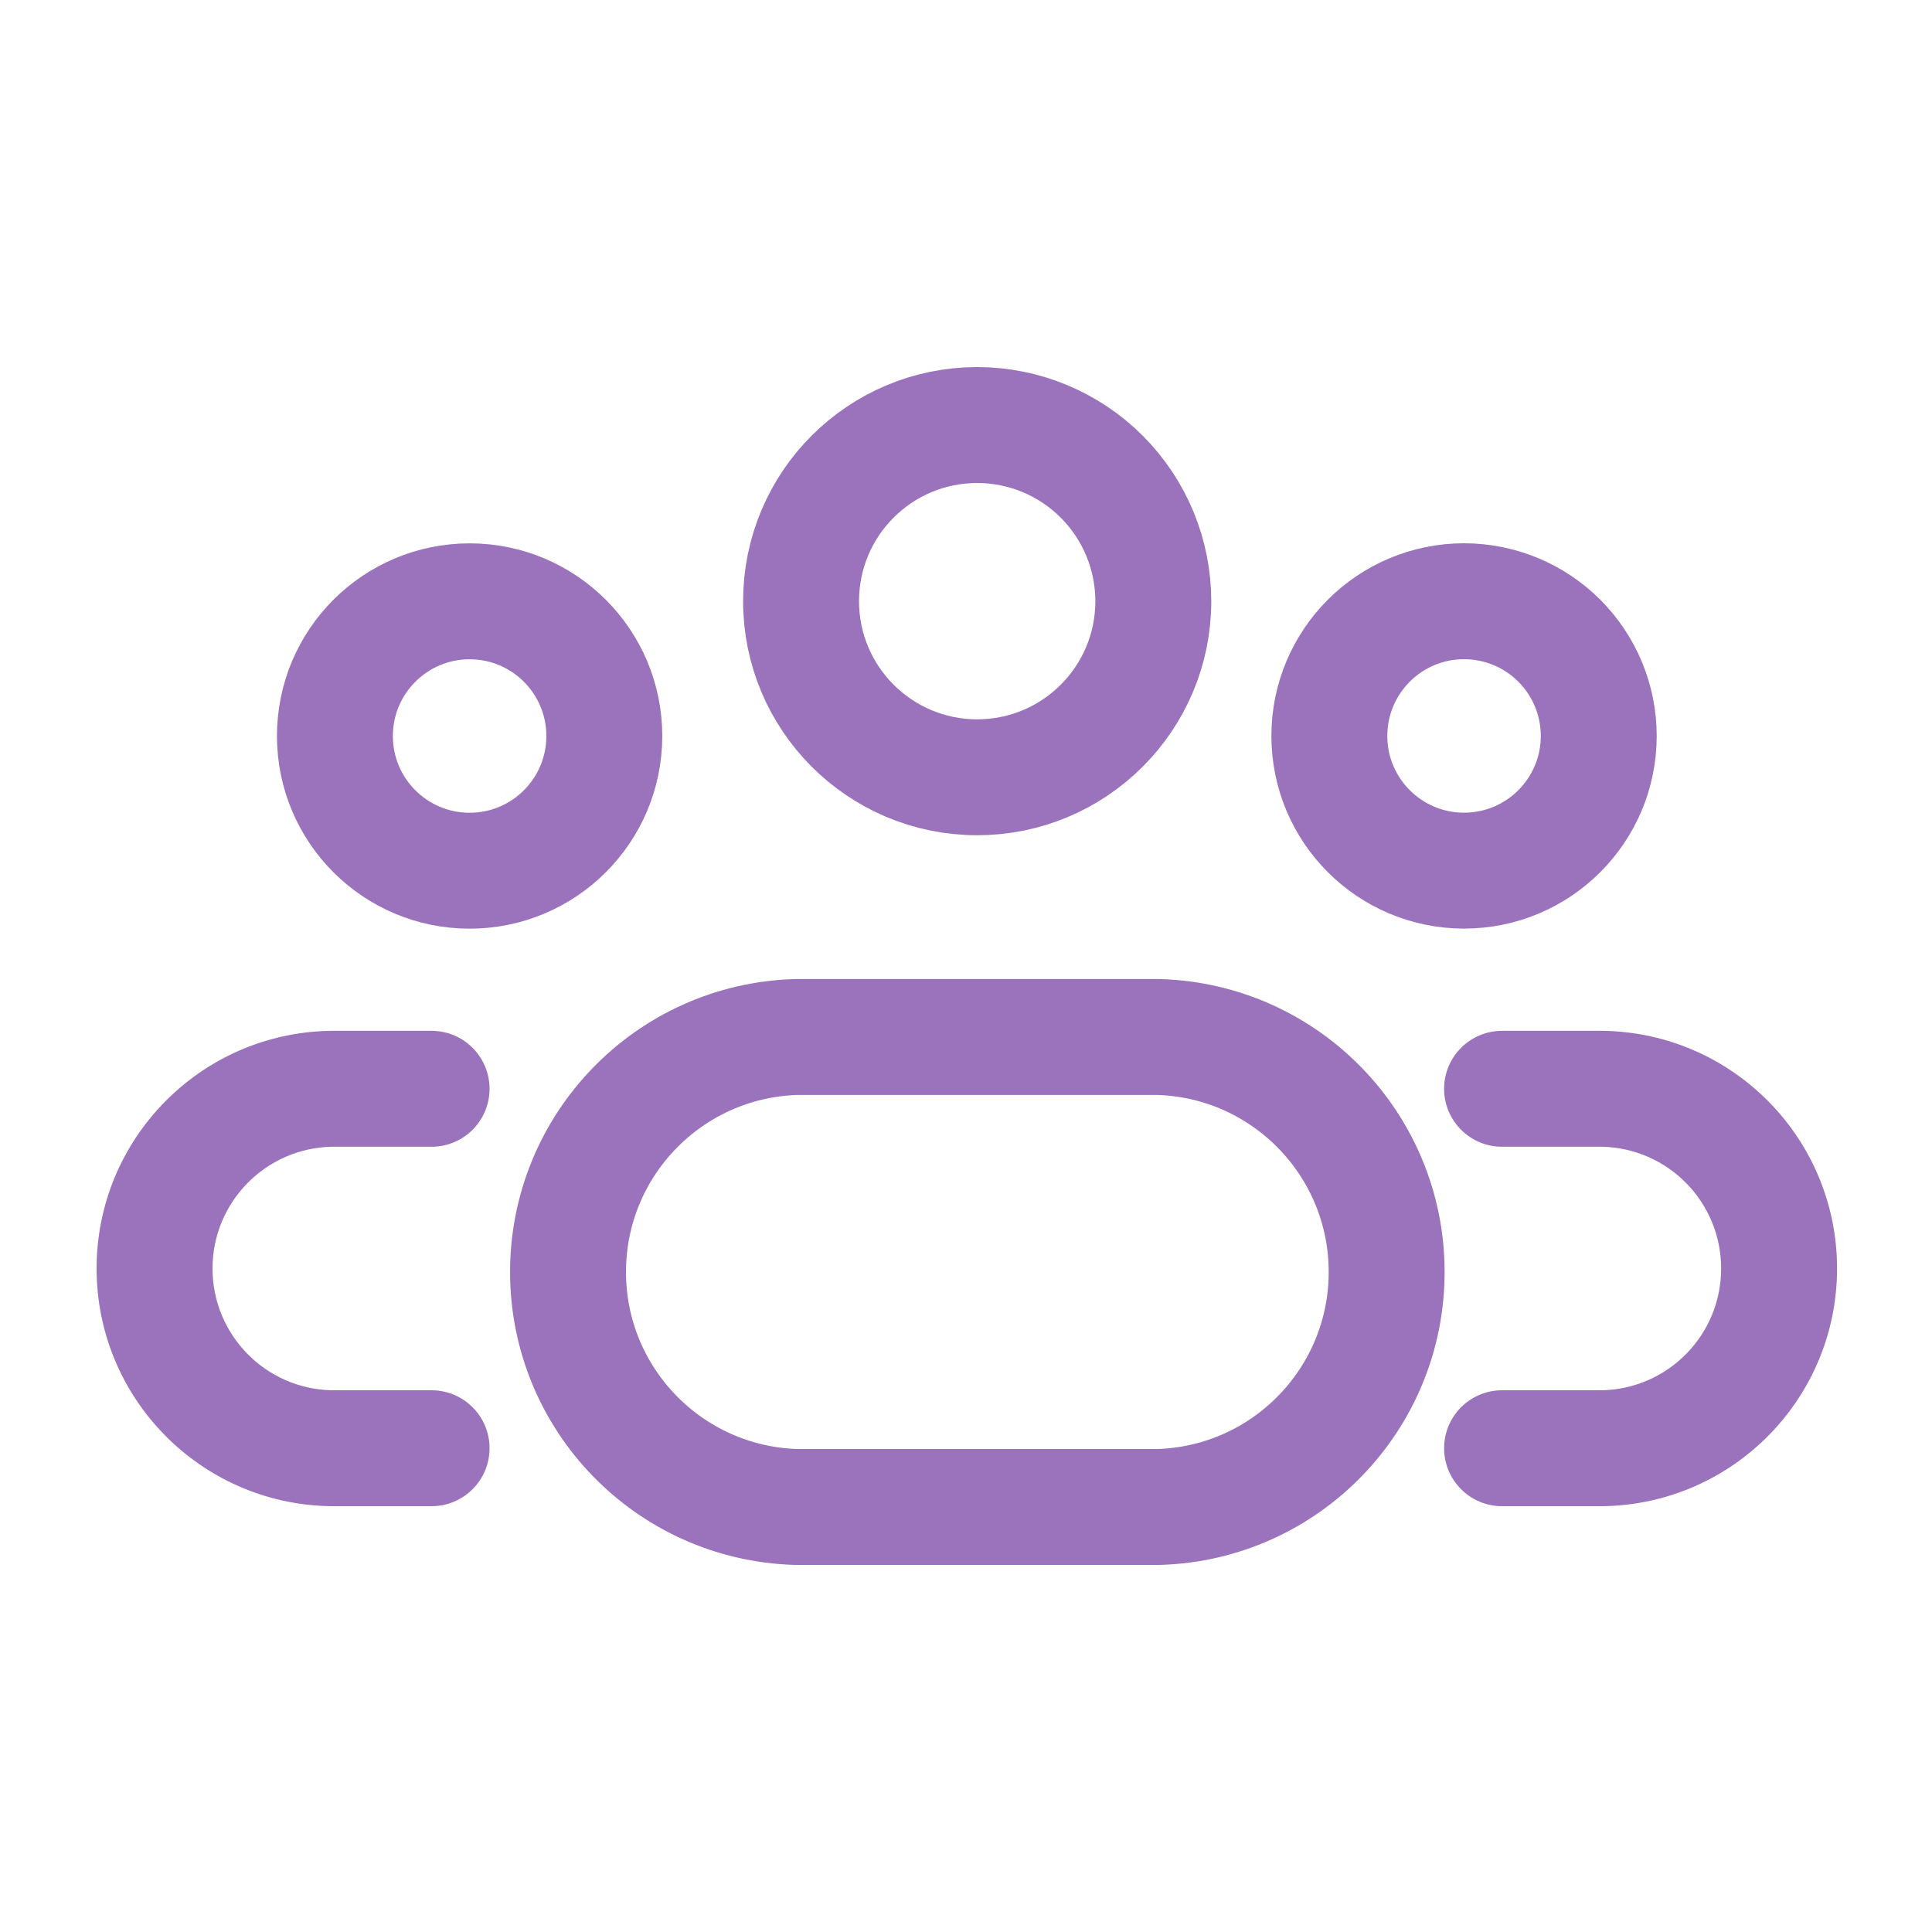 <svg width="800" height="800" viewBox="0 0 800 800" fill="none" xmlns="http://www.w3.org/2000/svg">
<path fill-rule="evenodd" clip-rule="evenodd" d="M477.561 248.992C477.526 289.261 444.857 321.88 404.591 321.856C364.323 321.832 331.692 289.175 331.705 248.907C331.718 208.638 364.364 176 404.633 176C423.983 176.009 442.537 183.703 456.214 197.392C469.891 211.081 477.567 229.642 477.561 248.992Z" stroke="#9B73BD" stroke-width="48" stroke-linecap="round" stroke-linejoin="round"/>
<path fill-rule="evenodd" clip-rule="evenodd" d="M479.898 429.408H329.498C276.951 431.059 235.209 474.131 235.209 526.704C235.209 579.277 276.951 622.349 329.498 624H479.898C532.442 622.349 574.182 579.277 574.182 526.704C574.182 474.131 532.442 431.059 479.898 429.408Z" stroke="#9B73BD" stroke-width="48" stroke-linecap="round" stroke-linejoin="round"/>
<path fill-rule="evenodd" clip-rule="evenodd" d="M662.009 304.769C661.99 335.569 637.011 360.525 606.211 360.512C575.411 360.502 550.451 335.526 550.457 304.726C550.463 273.926 575.433 248.961 606.233 248.961C621.03 248.961 635.222 254.842 645.683 265.309C656.143 275.776 662.015 289.971 662.009 304.769Z" stroke="#9B73BD" stroke-width="48" stroke-linecap="round" stroke-linejoin="round"/>
<path fill-rule="evenodd" clip-rule="evenodd" d="M138.682 304.768C138.682 335.572 163.653 360.544 194.458 360.544C225.262 360.544 250.234 335.572 250.234 304.768C250.234 273.964 225.262 248.992 194.458 248.992C163.653 248.992 138.682 273.964 138.682 304.768Z" stroke="#9B73BD" stroke-width="48" stroke-linecap="round" stroke-linejoin="round"/>
<path d="M621.978 426.848C608.723 426.848 597.978 437.594 597.978 450.848C597.978 464.102 608.723 474.848 621.978 474.848V426.848ZM663.802 450.848L664.298 426.854C664.131 426.848 663.968 426.848 663.802 426.848V450.848ZM663.802 599.68V623.68C663.968 623.68 664.131 623.677 664.298 623.674L663.802 599.68ZM621.978 575.68C608.723 575.68 597.978 586.426 597.978 599.68C597.978 612.934 608.723 623.68 621.978 623.68V575.68ZM178.713 474.848C191.968 474.848 202.713 464.102 202.713 450.848C202.713 437.594 191.968 426.848 178.713 426.848V474.848ZM136.889 450.848V426.848C136.723 426.848 136.557 426.848 136.391 426.854L136.889 450.848ZM136.889 599.68L136.391 623.674C136.557 623.677 136.723 623.68 136.889 623.68V599.68ZM178.713 623.68C191.968 623.68 202.713 612.934 202.713 599.68C202.713 586.426 191.968 575.68 178.713 575.68V623.68ZM621.978 474.848H663.802V426.848H621.978V474.848ZM663.302 474.842C690.742 475.411 712.688 497.818 712.688 525.264H760.688C760.688 471.696 717.853 427.965 664.298 426.854L663.302 474.842ZM712.688 525.264C712.688 552.71 690.742 575.117 663.302 575.686L664.298 623.674C717.853 622.563 760.688 578.832 760.688 525.264H712.688ZM663.802 575.68H621.978V623.68H663.802V575.68ZM178.713 426.848H136.889V474.848H178.713V426.848ZM136.391 426.854C82.835 427.965 40 471.696 40 525.264H88C88 497.818 109.947 475.411 137.386 474.842L136.391 426.854ZM40 525.264C40 578.832 82.835 622.563 136.391 623.674L137.386 575.686C109.947 575.117 88 552.71 88 525.264H40ZM136.889 623.68H178.713V575.68H136.889V623.68Z" fill="#9B73BD"/>
</svg>
